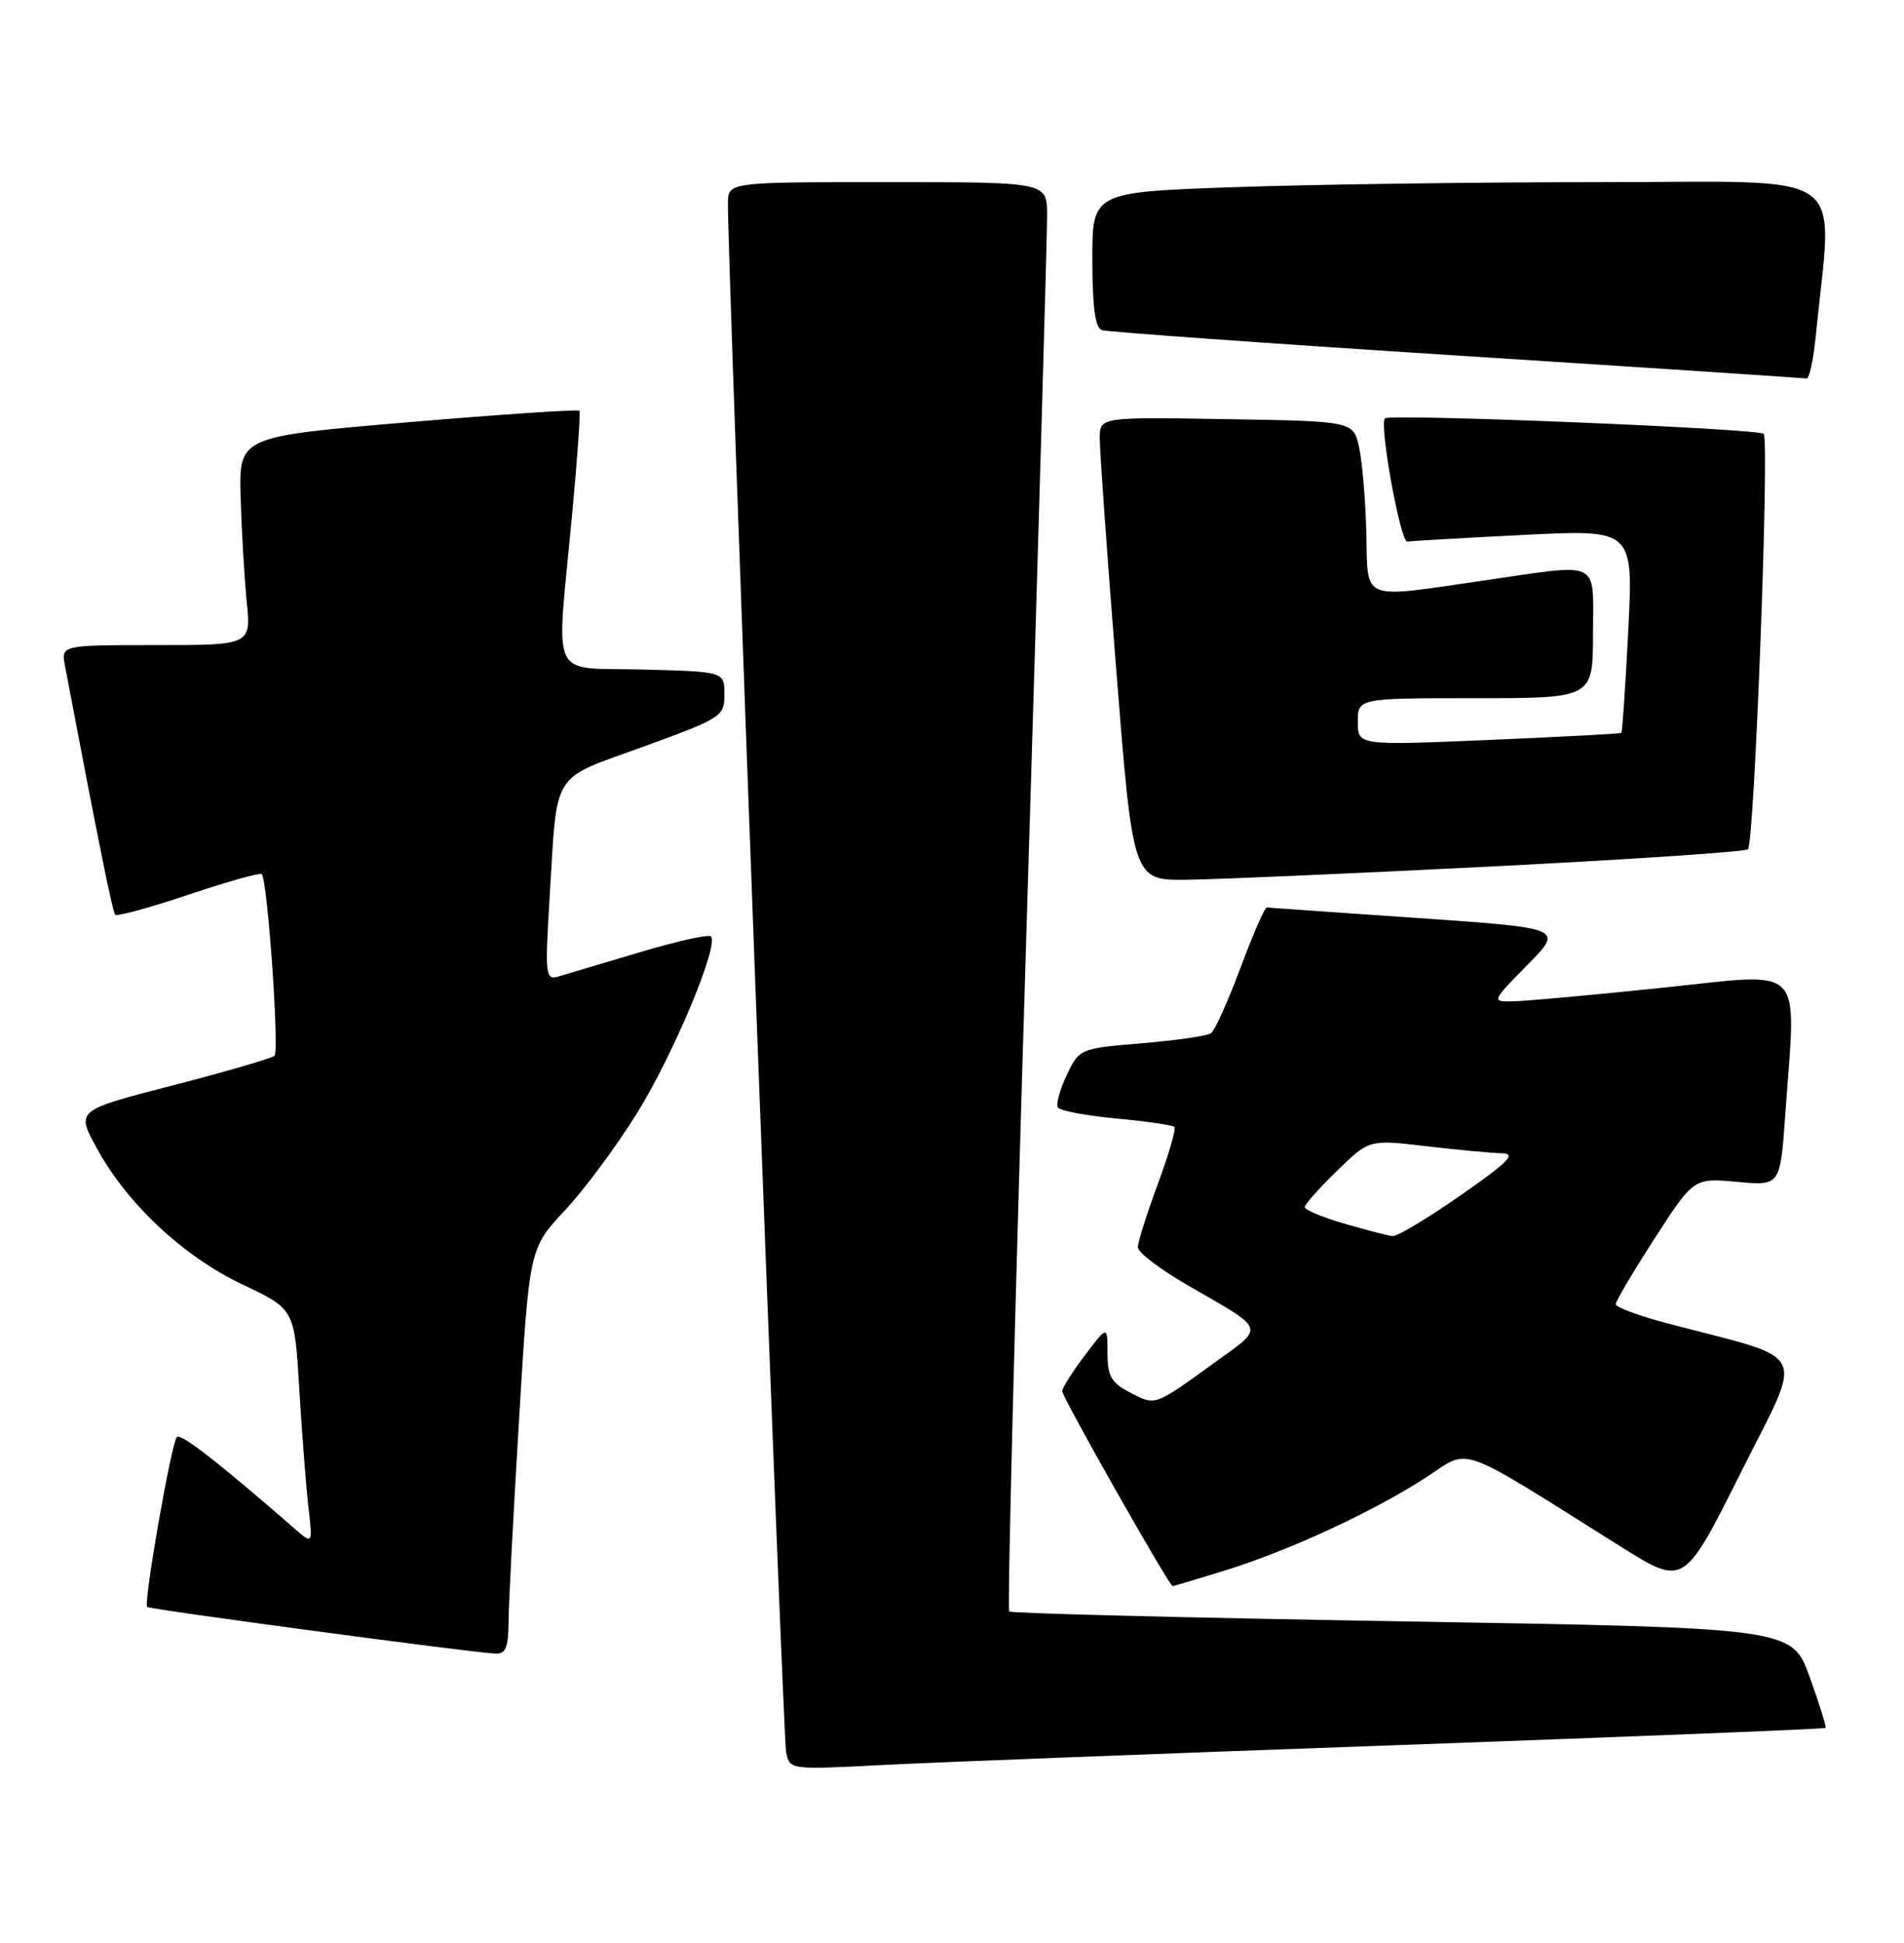 <?xml version="1.0" encoding="UTF-8" standalone="no"?>
<!DOCTYPE svg PUBLIC "-//W3C//DTD SVG 1.1//EN" "http://www.w3.org/Graphics/SVG/1.1/DTD/svg11.dtd" >
<svg xmlns="http://www.w3.org/2000/svg" xmlns:xlink="http://www.w3.org/1999/xlink" version="1.1" viewBox="0 0 251 256">
 <g >
 <path fill="currentColor"
d=" M 184.45 229.94 C 215.22 228.83 240.51 227.82 240.65 227.68 C 240.79 227.54 239.85 224.52 238.56 220.96 C 236.23 214.50 236.23 214.50 184.86 213.64 C 156.61 213.17 133.29 212.58 133.04 212.34 C 132.78 212.10 133.81 171.54 135.33 122.20 C 136.84 72.87 138.06 30.59 138.04 28.25 C 138.00 24.00 138.00 24.00 117.00 24.00 C 96.00 24.00 96.00 24.00 95.96 26.75 C 95.86 33.22 103.21 228.72 103.63 230.85 C 104.09 233.20 104.09 233.20 116.29 232.57 C 123.01 232.22 153.68 231.04 184.45 229.94 Z  M 67.04 213.75 C 67.05 211.41 67.68 199.38 68.43 187.00 C 69.78 164.50 69.78 164.50 74.46 159.50 C 77.03 156.75 81.33 150.96 84.00 146.64 C 88.79 138.92 94.82 124.49 93.72 123.39 C 93.42 123.08 89.19 124.02 84.33 125.48 C 79.47 126.93 74.67 128.36 73.65 128.66 C 71.90 129.17 71.83 128.60 72.45 118.35 C 73.50 101.25 72.50 102.86 84.80 98.39 C 95.16 94.62 95.50 94.40 95.50 91.50 C 95.50 88.50 95.50 88.50 84.75 88.22 C 72.24 87.89 73.32 90.21 75.40 68.00 C 76.10 60.58 76.54 54.33 76.38 54.12 C 76.21 53.92 66.05 54.60 53.79 55.64 C 31.50 57.53 31.50 57.53 31.72 65.51 C 31.85 69.91 32.21 76.09 32.52 79.25 C 33.10 85.00 33.10 85.00 20.57 85.00 C 8.05 85.00 8.05 85.00 8.57 87.75 C 13.00 111.09 14.83 120.16 15.20 120.53 C 15.44 120.78 19.80 119.58 24.88 117.88 C 29.96 116.18 34.29 114.96 34.50 115.17 C 35.27 115.93 36.85 138.52 36.19 139.11 C 35.81 139.45 29.77 141.21 22.77 143.02 C 10.04 146.30 10.04 146.30 12.71 151.21 C 16.73 158.60 24.13 165.53 31.96 169.25 C 38.83 172.50 38.83 172.50 39.45 183.00 C 39.80 188.78 40.34 195.75 40.65 198.50 C 41.23 203.50 41.23 203.50 38.86 201.44 C 28.87 192.74 23.84 188.83 23.32 189.35 C 22.59 190.07 18.90 211.23 19.40 211.74 C 19.72 212.06 61.27 217.63 65.25 217.89 C 66.65 217.98 67.01 217.16 67.04 213.75 Z  M 161.50 206.93 C 169.90 204.33 180.86 199.27 187.92 194.72 C 194.00 190.80 191.56 189.94 213.74 203.84 C 221.99 209.00 221.99 209.00 229.47 194.07 C 237.86 177.31 238.89 179.39 219.75 174.36 C 216.04 173.38 213.00 172.25 213.00 171.85 C 213.00 171.44 215.31 167.54 218.14 163.16 C 223.28 155.21 223.28 155.21 228.98 155.73 C 234.68 156.25 234.68 156.25 235.34 146.97 C 236.79 126.63 238.26 128.17 219.25 130.14 C 210.04 131.10 201.17 131.91 199.54 131.94 C 196.58 132.00 196.58 132.00 201.36 127.14 C 206.14 122.29 206.14 122.29 186.82 120.96 C 176.19 120.23 167.28 119.61 167.01 119.57 C 166.74 119.53 165.18 123.10 163.54 127.50 C 161.90 131.90 160.15 135.79 159.64 136.14 C 159.14 136.50 155.03 137.09 150.51 137.47 C 142.35 138.15 142.29 138.18 140.63 141.65 C 139.72 143.57 139.19 145.49 139.45 145.92 C 139.72 146.35 143.19 147.01 147.16 147.38 C 151.13 147.75 154.58 148.25 154.82 148.49 C 155.06 148.73 154.08 152.12 152.63 156.02 C 151.18 159.92 150.00 163.67 150.00 164.35 C 150.00 165.03 153.04 167.33 156.75 169.46 C 166.96 175.33 166.75 174.75 160.26 179.44 C 152.12 185.33 152.37 185.24 149.03 183.52 C 146.50 182.21 146.00 181.35 146.00 178.30 C 146.00 174.64 146.00 174.64 143.03 178.57 C 141.39 180.73 140.04 182.86 140.03 183.31 C 140.00 184.06 154.14 209.00 154.59 209.00 C 154.70 209.00 157.81 208.07 161.50 206.93 Z  M 196.67 114.17 C 214.91 113.25 230.10 112.23 230.43 111.91 C 231.28 111.05 233.29 57.96 232.50 57.16 C 231.80 56.47 183.16 54.48 182.57 55.13 C 181.80 55.97 184.62 71.49 185.52 71.36 C 186.06 71.28 192.98 70.88 200.91 70.48 C 215.32 69.76 215.32 69.76 214.65 83.06 C 214.28 90.37 213.87 96.45 213.74 96.57 C 213.61 96.68 205.74 97.10 196.25 97.50 C 179.00 98.23 179.00 98.23 179.00 95.11 C 179.00 92.00 179.00 92.00 194.50 92.00 C 210.00 92.00 210.00 92.00 210.00 83.50 C 210.00 73.58 211.32 74.22 195.50 76.51 C 179.21 78.87 180.34 79.33 180.12 70.25 C 180.02 65.99 179.59 60.92 179.18 59.00 C 178.42 55.50 178.42 55.50 161.71 55.23 C 145.00 54.95 145.00 54.95 144.98 57.73 C 144.96 59.25 145.94 72.99 147.15 88.25 C 149.35 116.00 149.35 116.00 156.42 115.92 C 160.32 115.88 178.43 115.09 196.67 114.17 Z  M 239.37 44.25 C 241.59 21.87 244.54 24.00 211.35 24.00 C 194.93 24.00 173.06 24.30 162.75 24.66 C 144.00 25.32 144.00 25.32 144.00 34.19 C 144.00 40.39 144.38 43.19 145.25 43.50 C 145.94 43.73 166.97 45.24 192.00 46.84 C 217.03 48.44 237.79 49.81 238.15 49.87 C 238.51 49.94 239.06 47.41 239.37 44.25 Z  M 177.25 161.24 C 174.36 160.40 172.00 159.42 172.00 159.06 C 172.00 158.71 173.91 156.55 176.25 154.28 C 180.50 150.14 180.50 150.14 188.00 151.03 C 192.12 151.51 196.61 151.93 197.97 151.96 C 199.97 151.99 198.94 153.05 192.55 157.50 C 188.20 160.53 184.16 162.95 183.57 162.88 C 182.98 162.82 180.14 162.08 177.25 161.24 Z "/>
</g>
</svg>